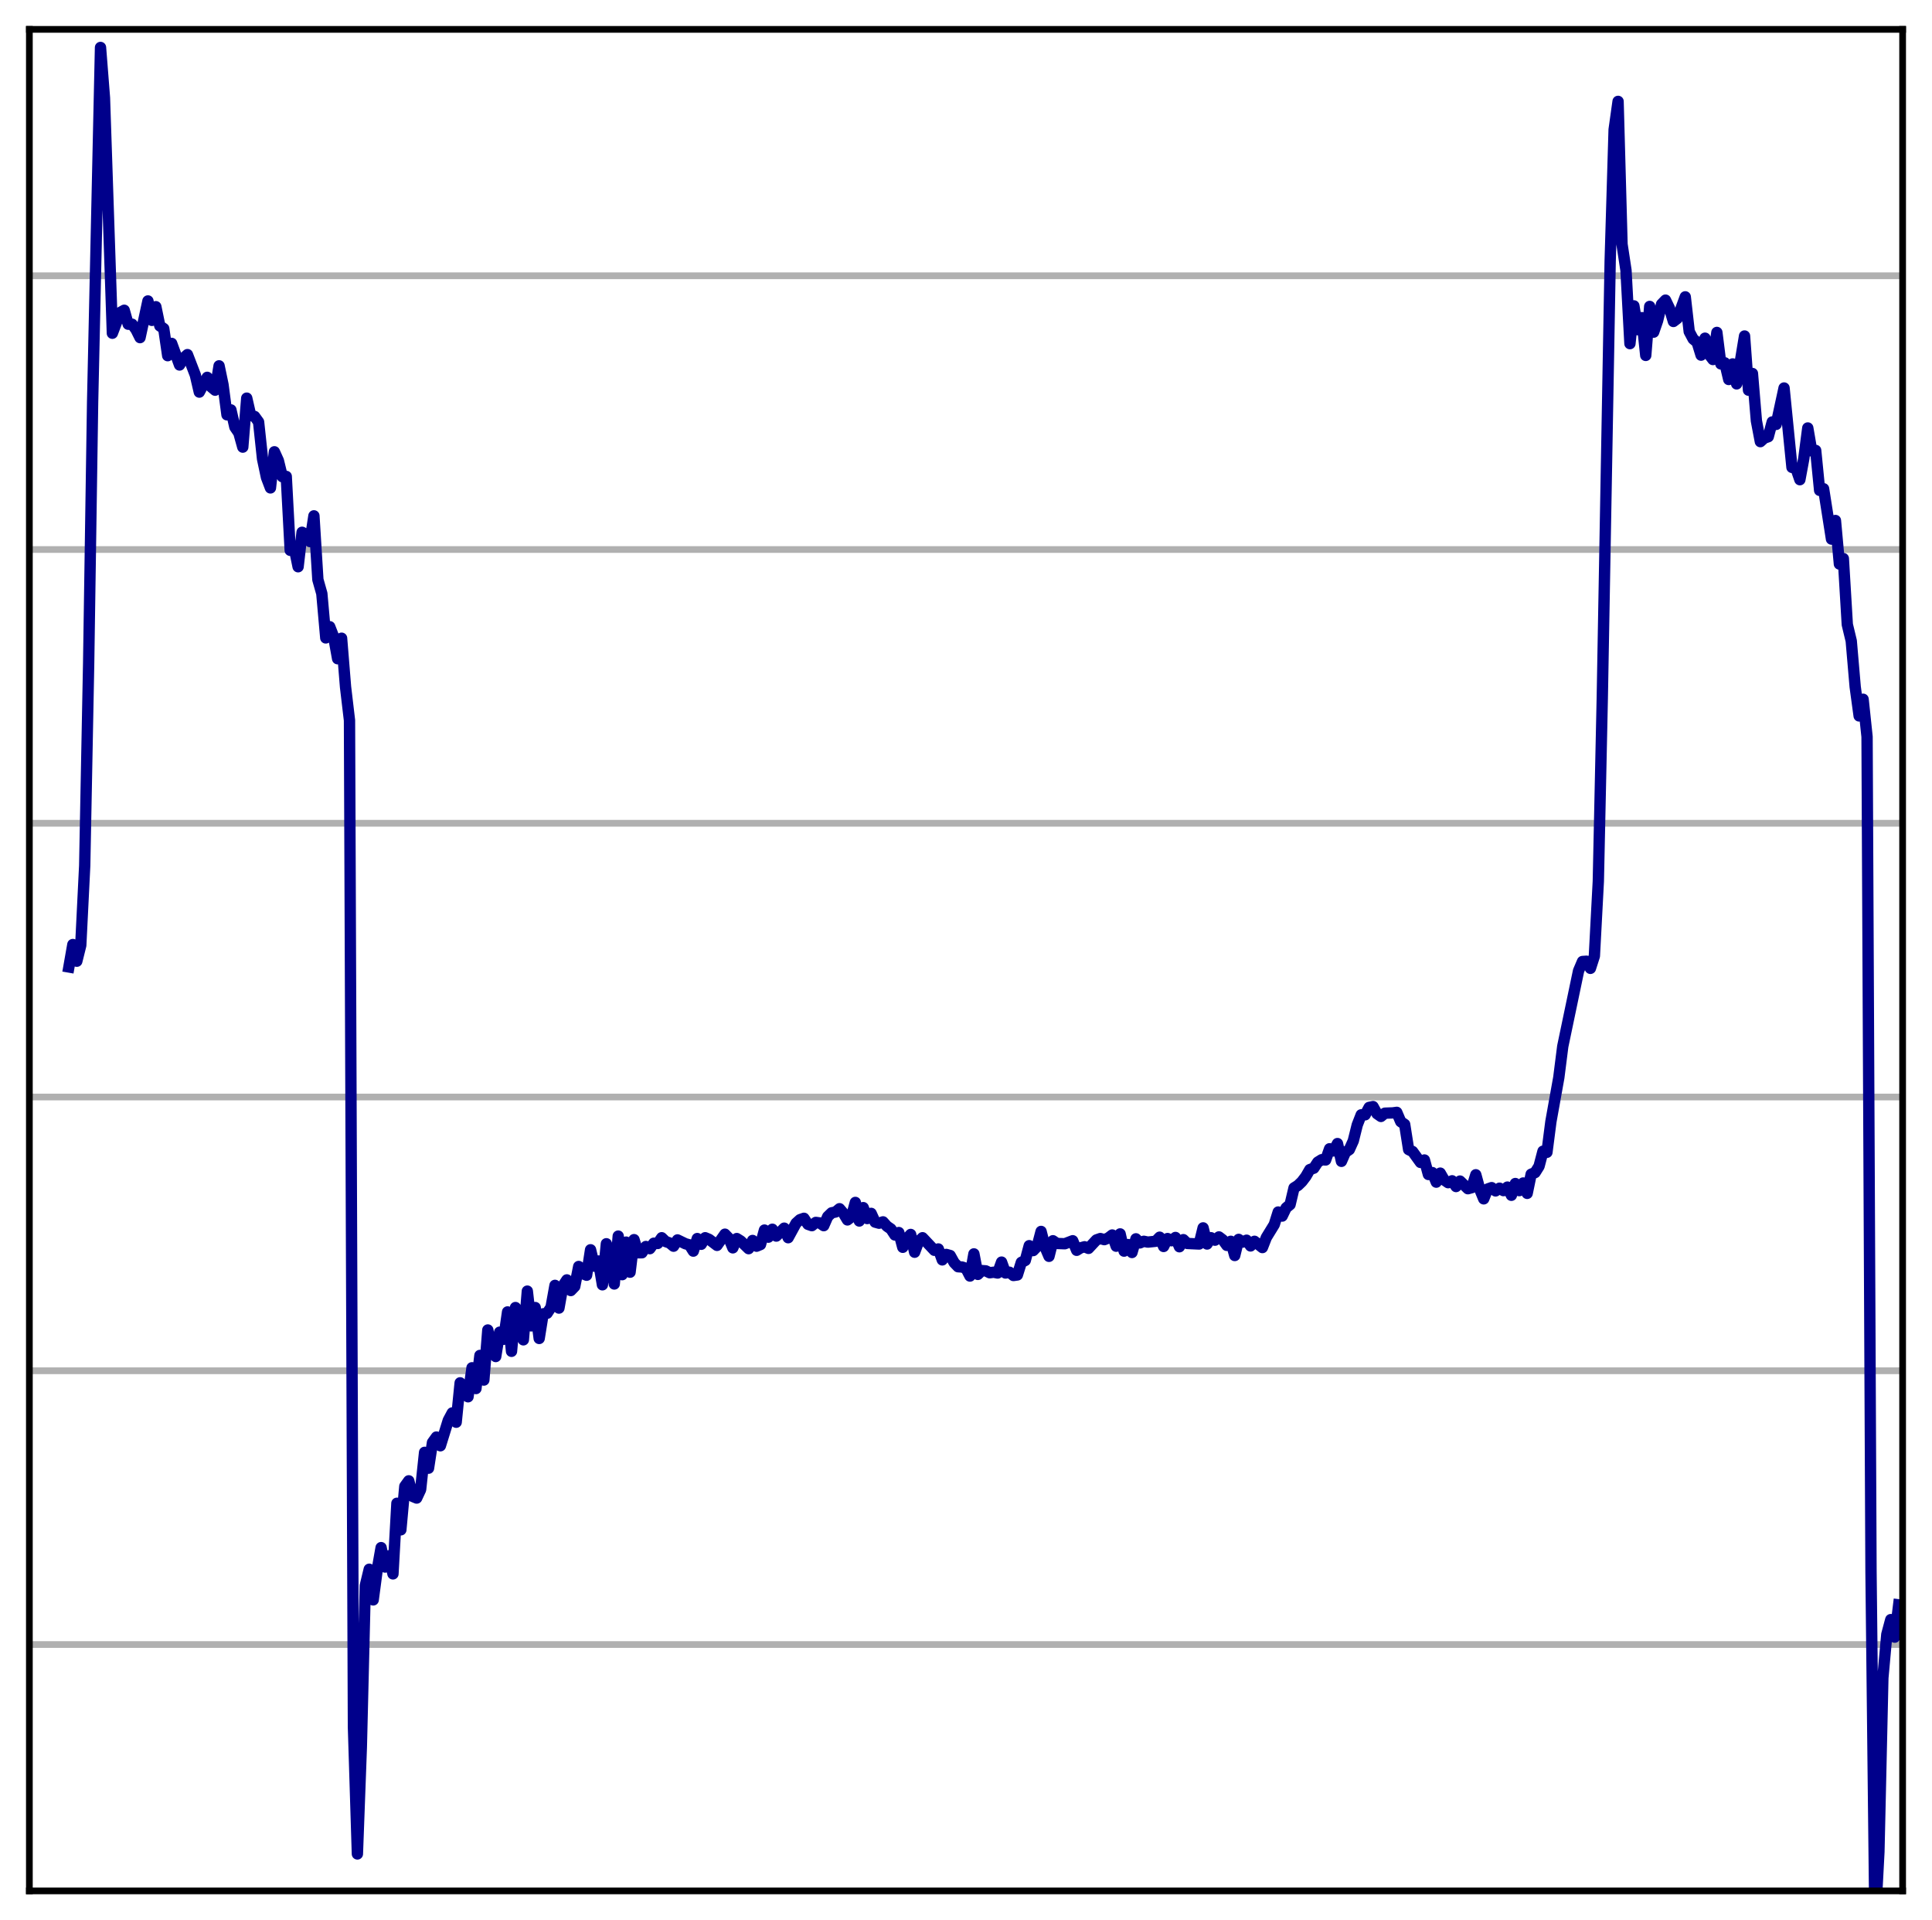 <?xml version="1.0" encoding="utf-8" standalone="no"?>
<!DOCTYPE svg PUBLIC "-//W3C//DTD SVG 1.1//EN"
  "http://www.w3.org/Graphics/SVG/1.1/DTD/svg11.dtd">
<!-- Created with matplotlib (http://matplotlib.org/) -->
<svg height="228.76pt" version="1.1" viewBox="0 0 230.2 228.76" width="230.2pt" xmlns="http://www.w3.org/2000/svg" xmlns:xlink="http://www.w3.org/1999/xlink">
 <defs>
  <style type="text/css">
*{stroke-linecap:butt;stroke-linejoin:round;}
  </style>
 </defs>
 <g id="figure_1">
  <g id="patch_1">
   <path d="M 0 228.76 
L 230.2 228.76 
L 230.2 0 
L 0 0 
z
" style="fill:#ffffff;"/>
  </g>
  <g id="axes_1">
   <g id="patch_2">
    <path d="M 3.5 225.26 
L 226.7 225.26 
L 226.7 3.5 
L 3.5 3.5 
z
" style="fill:#ffffff;"/>
   </g>
   <g id="matplotlib.axis_1">
    <g id="xtick_1"/>
    <g id="xtick_2"/>
    <g id="xtick_3"/>
    <g id="xtick_4"/>
    <g id="xtick_5"/>
   </g>
   <g id="matplotlib.axis_2">
    <g id="ytick_1">
     <g id="line2d_1">
      <path clip-path="url(#p37b0ec1ea4)" d="M 3.5 195.909 
L 226.7 195.909 
" style="fill:none;stroke:#b0b0b0;stroke-linecap:square;stroke-width:0.8;"/>
     </g>
    </g>
    <g id="ytick_2">
     <g id="line2d_2">
      <path clip-path="url(#p37b0ec1ea4)" d="M 3.5 163.298 
L 226.7 163.298 
" style="fill:none;stroke:#b0b0b0;stroke-linecap:square;stroke-width:0.8;"/>
     </g>
    </g>
    <g id="ytick_3">
     <g id="line2d_3">
      <path clip-path="url(#p37b0ec1ea4)" d="M 3.5 130.686 
L 226.7 130.686 
" style="fill:none;stroke:#b0b0b0;stroke-linecap:square;stroke-width:0.8;"/>
     </g>
    </g>
    <g id="ytick_4">
     <g id="line2d_4">
      <path clip-path="url(#p37b0ec1ea4)" d="M 3.5 98.074 
L 226.7 98.074 
" style="fill:none;stroke:#b0b0b0;stroke-linecap:square;stroke-width:0.8;"/>
     </g>
    </g>
    <g id="ytick_5">
     <g id="line2d_5">
      <path clip-path="url(#p37b0ec1ea4)" d="M 3.5 65.462 
L 226.7 65.462 
" style="fill:none;stroke:#b0b0b0;stroke-linecap:square;stroke-width:0.8;"/>
     </g>
    </g>
    <g id="ytick_6">
     <g id="line2d_6">
      <path clip-path="url(#p37b0ec1ea4)" d="M 3.5 32.851 
L 226.7 32.851 
" style="fill:none;stroke:#b0b0b0;stroke-linecap:square;stroke-width:0.8;"/>
     </g>
    </g>
   </g>
   <g id="line2d_7">
    <path clip-path="url(#p37b0ec1ea4)" d="M 8.209 115.195 
L 8.68 112.521 
L 9.151 114.51 
L 9.622 112.619 
L 10.092 103.129 
L 10.563 79.029 
L 11.034 47.95 
L 11.976 5.652 
L 12.447 11.653 
L 13.389 39.699 
L 14.33 37.221 
L 14.801 36.96 
L 15.272 38.623 
L 15.743 38.623 
L 16.214 39.275 
L 16.685 40.221 
L 17.627 35.851 
L 18.097 38.166 
L 18.568 36.536 
L 19.039 38.819 
L 19.51 39.145 
L 19.981 42.373 
L 20.452 40.906 
L 21.394 43.482 
L 21.865 42.667 
L 22.335 42.243 
L 23.277 44.689 
L 23.748 46.711 
L 24.69 44.95 
L 25.161 46.091 
L 25.632 46.482 
L 26.103 43.58 
L 26.573 45.83 
L 27.044 49.417 
L 27.515 48.83 
L 27.986 50.885 
L 28.457 51.57 
L 28.928 53.266 
L 29.399 47.428 
L 29.87 49.483 
L 30.341 49.613 
L 30.811 50.265 
L 31.282 54.668 
L 31.753 56.885 
L 32.224 58.125 
L 32.695 53.82 
L 33.166 54.864 
L 33.637 56.788 
L 34.108 56.755 
L 34.578 65.56 
L 35.049 65.234 
L 35.52 67.517 
L 35.991 63.408 
L 36.462 63.669 
L 36.933 64.517 
L 37.404 61.451 
L 37.875 69.05 
L 38.346 70.713 
L 38.816 75.996 
L 39.287 74.659 
L 39.758 75.866 
L 40.229 78.474 
L 40.7 76.029 
L 41.171 81.833 
L 41.642 85.812 
L 42.113 205.726 
L 42.584 220.857 
L 43.054 208.139 
L 43.525 188.898 
L 43.996 186.941 
L 44.467 190.594 
L 44.938 187.039 
L 45.409 184.365 
L 45.88 186.68 
L 46.351 185.343 
L 46.822 187.496 
L 47.292 179.082 
L 47.763 182.245 
L 48.234 177.06 
L 48.705 176.408 
L 49.176 178.266 
L 49.647 178.462 
L 50.118 177.451 
L 50.589 173.016 
L 51.059 174.907 
L 51.53 171.842 
L 52.001 171.19 
L 52.472 172.233 
L 53.414 169.2 
L 53.885 168.32 
L 54.356 169.429 
L 54.827 164.733 
L 55.297 166.07 
L 55.768 166.396 
L 56.239 162.939 
L 56.71 165.417 
L 57.181 161.471 
L 57.652 164.406 
L 58.123 158.438 
L 58.594 160.95 
L 59.065 161.602 
L 59.535 158.699 
L 60.006 159.547 
L 60.477 156.286 
L 60.948 160.982 
L 61.419 155.764 
L 61.89 157.33 
L 62.361 159.613 
L 62.832 153.808 
L 63.303 157.949 
L 63.773 155.764 
L 64.244 159.449 
L 64.715 156.514 
L 65.186 156.449 
L 65.657 155.732 
L 66.128 153.123 
L 66.599 155.83 
L 67.07 153.188 
L 67.541 152.471 
L 68.011 153.742 
L 68.482 153.253 
L 68.953 150.873 
L 69.424 151.72 
L 69.895 151.916 
L 70.366 148.883 
L 70.837 150.84 
L 71.308 150.22 
L 71.778 153.058 
L 72.249 148.166 
L 72.72 149.796 
L 73.191 152.96 
L 73.662 147.253 
L 74.133 151.851 
L 74.604 147.97 
L 75.075 151.557 
L 75.546 147.677 
L 76.016 149.242 
L 76.487 149.242 
L 76.958 148.492 
L 77.429 148.753 
L 77.9 148.101 
L 78.371 148.133 
L 78.842 147.448 
L 79.313 147.905 
L 79.784 148.068 
L 80.254 148.459 
L 80.725 147.709 
L 81.667 148.166 
L 82.138 148.296 
L 82.609 149.046 
L 83.08 147.546 
L 83.551 148.231 
L 84.022 147.448 
L 84.492 147.644 
L 85.434 148.361 
L 86.376 147.024 
L 86.847 147.514 
L 87.318 148.655 
L 87.789 147.546 
L 88.259 147.84 
L 89.201 148.753 
L 89.672 147.774 
L 90.143 148.459 
L 90.614 148.264 
L 91.085 146.535 
L 91.556 147.383 
L 92.027 146.437 
L 92.497 147.253 
L 93.439 146.307 
L 93.91 147.448 
L 94.852 145.72 
L 95.323 145.296 
L 95.794 145.133 
L 96.265 145.85 
L 96.735 146.013 
L 97.206 145.622 
L 97.677 145.687 
L 98.148 146.013 
L 98.619 144.937 
L 99.09 144.481 
L 99.561 144.383 
L 100.032 143.991 
L 100.503 144.546 
L 100.973 145.329 
L 101.444 144.97 
L 101.915 143.241 
L 102.386 145.459 
L 102.857 143.861 
L 103.328 145.166 
L 103.799 144.546 
L 104.27 145.589 
L 104.741 145.72 
L 105.211 145.557 
L 105.682 146.079 
L 106.153 146.405 
L 106.624 147.122 
L 107.095 146.829 
L 107.566 148.59 
L 108.037 147.579 
L 108.508 147.057 
L 108.978 149.177 
L 109.449 147.905 
L 109.92 147.448 
L 111.333 148.948 
L 111.804 148.785 
L 112.275 150.09 
L 112.746 149.438 
L 113.216 149.568 
L 113.687 150.416 
L 114.158 150.905 
L 114.629 150.938 
L 115.1 151.101 
L 115.571 152.014 
L 116.042 149.372 
L 116.513 151.818 
L 116.984 151.362 
L 117.454 151.394 
L 117.925 151.623 
L 118.396 151.557 
L 118.867 151.655 
L 119.338 150.351 
L 119.809 151.655 
L 120.28 151.557 
L 120.751 151.949 
L 121.222 151.884 
L 121.692 150.383 
L 122.163 150.155 
L 122.634 148.394 
L 123.105 148.981 
L 123.576 148.492 
L 124.047 146.698 
L 124.518 148.557 
L 124.989 149.666 
L 125.459 147.807 
L 125.93 148.133 
L 126.872 148.166 
L 127.814 147.807 
L 128.285 148.948 
L 128.756 148.655 
L 129.227 148.525 
L 129.697 148.72 
L 130.639 147.709 
L 131.11 147.546 
L 131.581 147.677 
L 132.052 147.481 
L 132.523 147.122 
L 132.994 148.459 
L 133.465 146.992 
L 133.935 149.046 
L 134.406 148.264 
L 134.877 149.209 
L 135.348 147.579 
L 135.819 148.068 
L 136.29 147.872 
L 136.761 147.97 
L 137.703 147.872 
L 138.173 147.383 
L 138.644 148.492 
L 139.115 147.546 
L 139.586 147.807 
L 140.057 147.416 
L 140.528 148.525 
L 140.999 147.677 
L 141.47 148.133 
L 142.882 148.198 
L 143.353 146.274 
L 143.824 148.198 
L 144.295 147.448 
L 144.766 147.742 
L 145.237 147.35 
L 145.708 147.709 
L 146.178 148.361 
L 146.649 147.872 
L 147.12 149.568 
L 147.591 147.644 
L 148.062 147.97 
L 148.533 147.742 
L 149.004 148.427 
L 149.475 147.872 
L 150.416 148.622 
L 150.887 147.416 
L 151.829 145.883 
L 152.3 144.383 
L 152.771 144.872 
L 153.242 143.894 
L 153.713 143.502 
L 154.184 141.513 
L 154.654 141.219 
L 155.125 140.763 
L 155.596 140.143 
L 156.067 139.328 
L 156.538 139.165 
L 157.009 138.447 
L 157.48 138.154 
L 157.951 138.187 
L 158.422 136.85 
L 158.892 137.11 
L 159.363 136.23 
L 159.834 138.35 
L 160.305 137.273 
L 160.776 136.947 
L 161.247 135.904 
L 161.718 134.012 
L 162.189 132.806 
L 162.659 132.806 
L 163.13 131.925 
L 163.601 131.827 
L 164.072 132.675 
L 164.543 133.001 
L 165.014 132.61 
L 165.956 132.577 
L 166.427 132.512 
L 166.897 133.621 
L 167.368 133.947 
L 167.839 136.947 
L 168.31 137.176 
L 169.252 138.48 
L 169.723 138.187 
L 170.194 139.915 
L 170.665 139.687 
L 171.135 140.828 
L 171.606 139.752 
L 172.077 140.567 
L 172.548 140.893 
L 173.019 140.665 
L 173.49 141.35 
L 173.961 140.698 
L 174.903 141.611 
L 175.373 141.48 
L 175.844 139.948 
L 176.315 141.676 
L 176.786 142.817 
L 177.257 141.643 
L 177.728 141.48 
L 178.199 141.872 
L 178.67 141.546 
L 179.141 141.839 
L 179.611 141.415 
L 180.082 142.394 
L 180.553 140.991 
L 181.024 141.839 
L 181.495 140.926 
L 181.966 142.165 
L 182.437 139.882 
L 182.908 139.687 
L 183.378 138.937 
L 183.849 137.143 
L 184.32 137.273 
L 184.791 133.621 
L 185.733 128.37 
L 186.204 124.653 
L 188.087 115.652 
L 188.558 114.543 
L 189.029 114.51 
L 189.5 115.358 
L 189.971 113.891 
L 190.442 104.988 
L 190.913 83.171 
L 191.854 31.09 
L 192.325 15.436 
L 192.796 12.077 
L 193.267 29.1 
L 193.738 32.198 
L 194.209 40.938 
L 194.68 36.438 
L 195.151 39.275 
L 195.622 37.84 
L 196.092 42.341 
L 196.563 36.503 
L 197.034 39.569 
L 197.505 38.199 
L 197.976 36.242 
L 198.447 35.753 
L 198.918 36.731 
L 199.389 38.297 
L 199.859 37.938 
L 200.801 35.362 
L 201.272 39.503 
L 201.743 40.384 
L 202.214 40.775 
L 202.685 42.308 
L 203.156 40.286 
L 203.627 42.21 
L 204.097 42.83 
L 204.568 39.601 
L 205.039 43.352 
L 205.51 43.221 
L 205.981 45.21 
L 206.452 43.352 
L 206.923 45.732 
L 207.865 40.025 
L 208.335 46.482 
L 208.806 44.493 
L 209.277 50.135 
L 209.748 52.613 
L 210.219 52.189 
L 210.69 52.026 
L 211.161 50.265 
L 211.632 50.559 
L 212.573 46.221 
L 213.515 55.679 
L 213.986 55.777 
L 214.457 57.146 
L 214.928 54.603 
L 215.399 50.983 
L 215.87 53.722 
L 216.341 53.657 
L 216.811 58.418 
L 217.282 58.223 
L 218.224 64.223 
L 218.695 62.006 
L 219.166 67.191 
L 219.637 66.539 
L 220.108 74.398 
L 220.578 76.355 
L 221.049 81.833 
L 221.52 85.29 
L 221.991 83.301 
L 222.462 87.769 
L 222.933 187.267 
L 223.404 229.565 
L 223.875 220.597 
L 224.346 199.888 
L 224.816 194.703 
L 225.287 192.942 
L 225.758 195.029 
L 226.229 191.181 
L 226.229 191.181 
" style="fill:none;stroke:#00008b;stroke-linecap:square;stroke-width:1.35;"/>
   </g>
   <g id="patch_3">
    <path d="M 3.5 225.26 
L 3.5 3.5 
" style="fill:none;stroke:#000000;stroke-linecap:square;stroke-linejoin:miter;stroke-width:0.8;"/>
   </g>
   <g id="patch_4">
    <path d="M 226.7 225.26 
L 226.7 3.5 
" style="fill:none;stroke:#000000;stroke-linecap:square;stroke-linejoin:miter;stroke-width:0.8;"/>
   </g>
   <g id="patch_5">
    <path d="M 3.5 225.26 
L 226.7 225.26 
" style="fill:none;stroke:#000000;stroke-linecap:square;stroke-linejoin:miter;stroke-width:0.8;"/>
   </g>
   <g id="patch_6">
    <path d="M 3.5 3.5 
L 226.7 3.5 
" style="fill:none;stroke:#000000;stroke-linecap:square;stroke-linejoin:miter;stroke-width:0.8;"/>
   </g>
  </g>
 </g>
 <defs>
  <clipPath id="p37b0ec1ea4">
   <rect height="221.76" width="223.2" x="3.5" y="3.5"/>
  </clipPath>
 </defs>
</svg>
